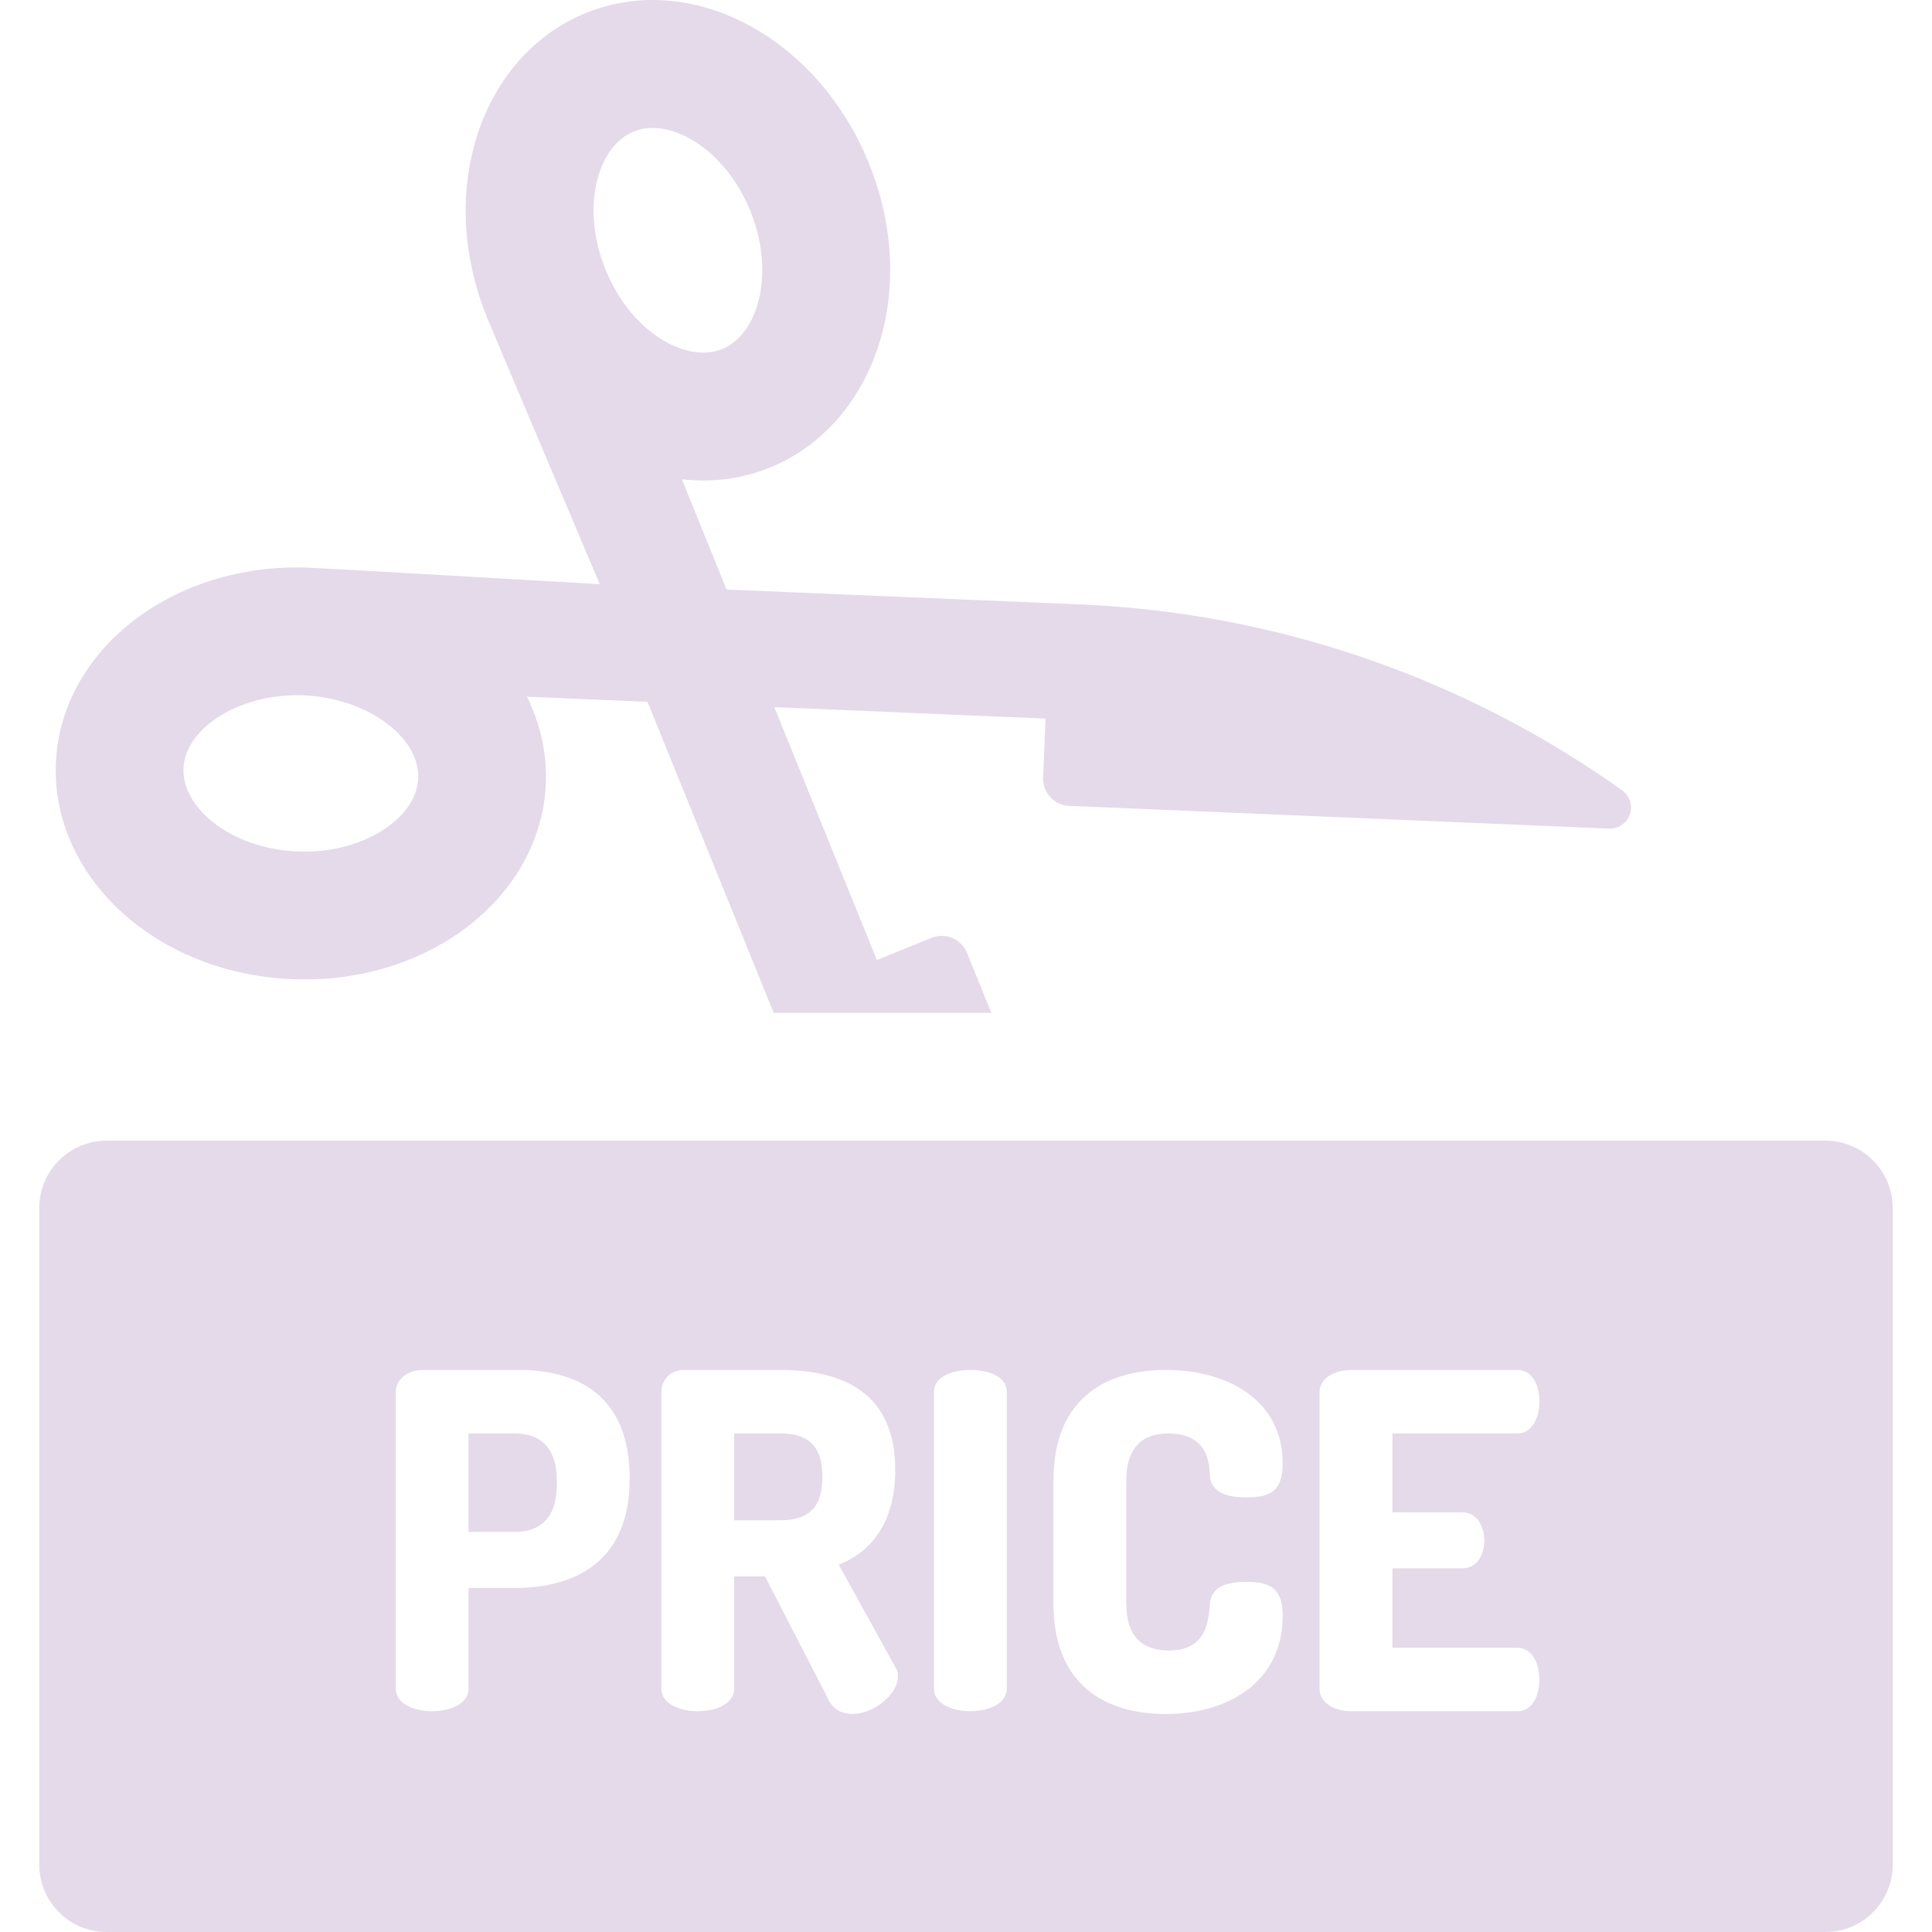<svg width="88" height="88" viewBox="0 0 88 88" fill="none" xmlns="http://www.w3.org/2000/svg">
<g clip-path="url(#clip0_1_45)">
<path d="M73.884 35.995C66.65 30.846 58.078 27.906 49.207 27.532L33.095 26.852L31.058 21.829C32.429 21.986 33.787 21.817 35.076 21.294C39.737 19.403 41.975 13.351 39.569 7.419C37.282 1.781 31.582 -1.393 26.68 0.595C21.999 2.494 19.791 8.563 22.188 14.47C22.477 15.182 27.319 26.608 27.319 26.608C27.319 26.608 14.864 25.89 14.098 25.858C7.893 25.599 2.762 29.6 2.545 34.757C2.323 40.014 7.304 44.61 13.882 44.61C19.828 44.61 24.651 40.695 24.862 35.698C24.919 34.332 24.617 32.979 24.006 31.734L29.492 31.965L35.241 46.136H45.154L44.044 43.399C43.787 42.766 43.065 42.461 42.432 42.718L39.941 43.728L35.269 32.209L47.624 32.73L47.511 35.416C47.482 36.099 48.012 36.676 48.695 36.705L73.285 37.742C73.711 37.76 74.098 37.496 74.237 37.092C74.375 36.689 74.231 36.243 73.884 35.995ZM13.882 38.791C10.696 38.791 8.28 36.873 8.359 35.003C8.435 33.194 10.801 31.666 13.524 31.666C16.564 31.666 19.129 33.514 19.047 35.454C18.971 37.263 16.605 38.791 13.882 38.791ZM27.581 12.282C26.439 9.469 27.199 6.665 28.868 5.988C30.505 5.324 33.023 6.765 34.176 9.607C35.318 12.423 34.556 15.225 32.889 15.901C31.252 16.565 28.733 15.124 27.581 12.282Z" fill="#DDD0E3" fill-opacity="0.8"/>
<path d="M23.448 65.292H21.342V69.778H23.448C24.638 69.778 25.361 69.098 25.361 67.652V67.418C25.361 65.972 24.638 65.292 23.448 65.292Z" fill="#DDD0E3" fill-opacity="0.8"/>
<path d="M35.546 65.292H33.441V69.246H35.546C36.736 69.246 37.459 68.757 37.459 67.269C37.459 65.781 36.736 65.292 35.546 65.292Z" fill="#DDD0E3" fill-opacity="0.8"/>
<path d="M83.143 51.956H4.857C3.163 51.956 1.789 53.33 1.789 55.024V84.932C1.789 86.626 3.163 88 4.857 88H83.143C84.838 88 86.211 86.626 86.211 84.932V55.024C86.211 53.33 84.837 51.956 83.143 51.956ZM23.447 72.33H21.342V76.922C21.342 77.603 20.513 77.943 19.684 77.943C18.855 77.943 18.026 77.603 18.026 76.922V63.4C18.026 62.868 18.515 62.4 19.259 62.4H23.66C26.466 62.4 28.678 63.718 28.678 67.29V67.397H28.678C28.678 70.969 26.382 72.33 23.447 72.33ZM38.82 78.07C38.395 78.07 37.991 77.9 37.757 77.454L34.844 71.798H33.441V76.922C33.441 77.603 32.612 77.943 31.783 77.943C30.953 77.943 30.124 77.603 30.124 76.922V63.4C30.124 62.868 30.528 62.4 31.145 62.4H35.546C38.459 62.4 40.777 63.485 40.777 66.95C40.777 69.332 39.692 70.693 38.204 71.267L40.798 75.966C40.883 76.093 40.904 76.242 40.904 76.348C40.904 77.177 39.798 78.07 38.82 78.07ZM45.858 76.922C45.858 77.603 45.029 77.943 44.2 77.943C43.371 77.943 42.542 77.603 42.542 76.922V63.4C42.542 62.698 43.371 62.4 44.2 62.4C45.029 62.4 45.858 62.698 45.858 63.4V76.922ZM53.236 75.179C54.937 75.179 55.044 73.882 55.107 73.052C55.171 72.266 55.894 72.053 56.745 72.053C57.893 72.053 58.424 72.351 58.424 73.626C58.424 76.454 56.128 78.07 53.088 78.07C50.302 78.07 47.985 76.709 47.985 73.052V67.418C47.985 63.761 50.302 62.4 53.088 62.4C56.128 62.4 58.424 63.931 58.424 66.631C58.424 67.907 57.893 68.205 56.766 68.205C55.873 68.205 55.15 67.971 55.108 67.205C55.087 66.653 55.023 65.292 53.215 65.292C52.003 65.292 51.302 65.972 51.302 67.418V73.053C51.302 74.498 52.003 75.179 53.236 75.179ZM66.611 68.885V68.885C67.249 68.885 67.61 69.502 67.61 70.182C67.61 70.756 67.312 71.437 66.611 71.437H63.421V75.051H69.12C69.758 75.051 70.119 75.732 70.119 76.518C70.119 77.199 69.821 77.943 69.12 77.943H61.55C60.828 77.943 60.105 77.603 60.105 76.922V63.421C60.105 62.74 60.828 62.4 61.55 62.4H69.12C69.821 62.4 70.119 63.144 70.119 63.825C70.119 64.612 69.758 65.292 69.12 65.292H63.421V68.885H66.611V68.885Z" fill="#DDD0E3" fill-opacity="0.8"/>
</g>
<defs>
<clipPath id="clip0_1_45">
<rect width="88" height="88" fill="white"/>
</clipPath>
</defs>
</svg>
